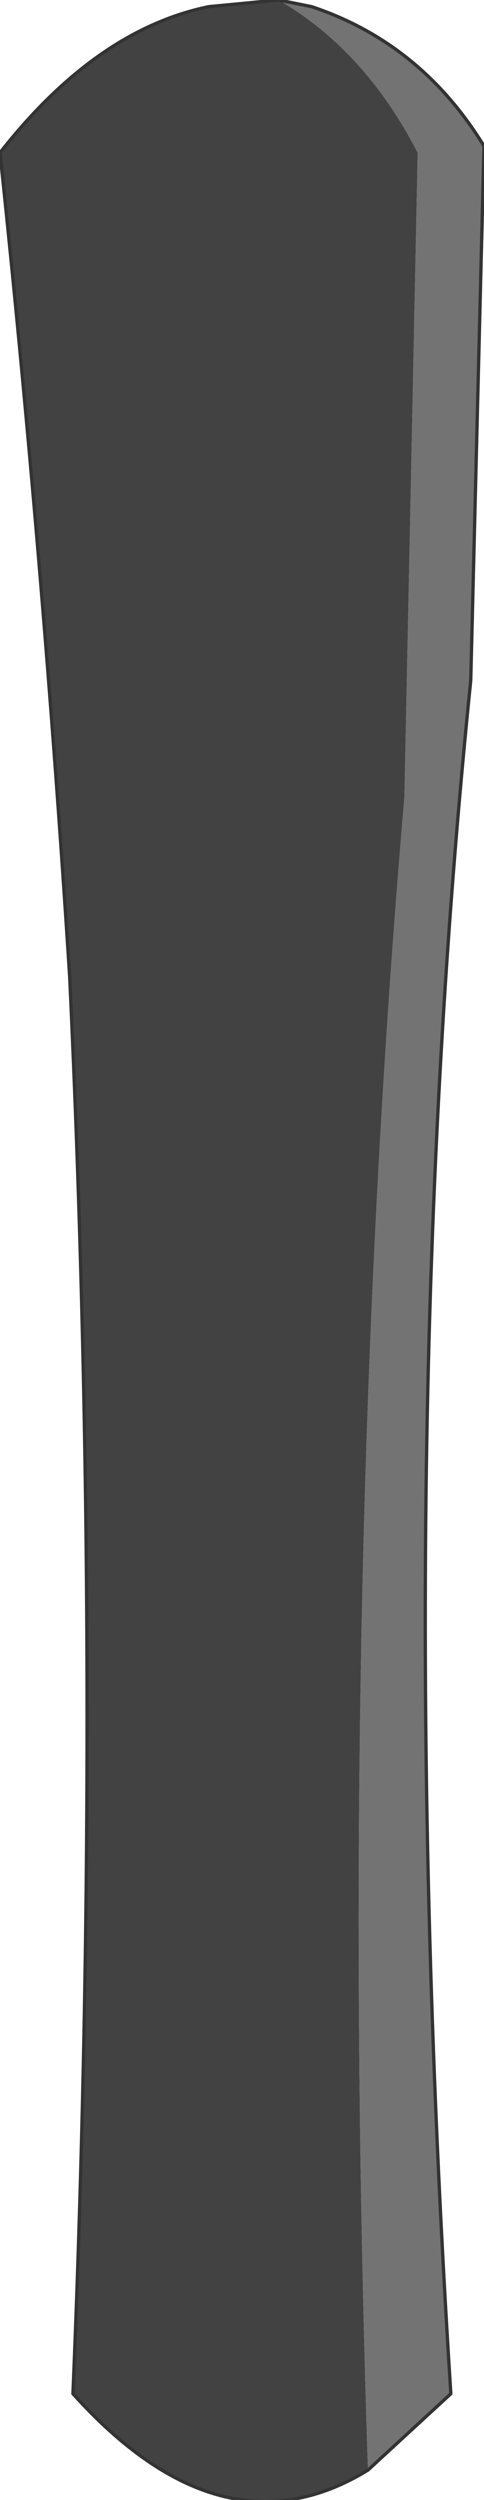 <?xml version="1.0" encoding="UTF-8" standalone="no"?>
<svg xmlns:xlink="http://www.w3.org/1999/xlink" height="37.65px" width="7.3px" xmlns="http://www.w3.org/2000/svg">
  <g transform="matrix(1.0, 0.0, 0.0, 1.0, 2.25, 1.9)">
    <path d="M1.95 -1.9 Q3.25 -1.15 4.05 0.4 L3.85 10.1 Q2.85 21.7 3.3 35.3 1.1 36.65 -1.15 34.15 -0.7 23.35 -1.2 12.8 -1.6 6.55 -2.25 0.4 -0.8 -1.45 0.9 -1.8 L1.95 -1.9" fill="#424242" fill-rule="evenodd" stroke="none"/>
    <path d="M1.95 -1.9 L2.45 -1.8 Q4.1 -1.25 5.05 0.3 L4.85 8.35 Q3.65 20.05 4.55 34.15 L3.3 35.3 Q2.85 21.7 3.85 10.1 L4.05 0.4 Q3.25 -1.15 1.95 -1.9" fill="#737373" fill-rule="evenodd" stroke="none"/>
    <path d="M3.3 35.3 L4.55 34.15 Q3.65 20.05 4.85 8.35 L5.05 0.3 Q4.1 -1.25 2.45 -1.8 L1.95 -1.9 0.9 -1.8 Q-0.8 -1.45 -2.25 0.4 -1.6 6.55 -1.2 12.8 -0.7 23.35 -1.15 34.15 1.1 36.65 3.3 35.3 Z" fill="none" stroke="#333333" stroke-linecap="round" stroke-linejoin="round" stroke-width="0.05"/>
  </g>
</svg>
